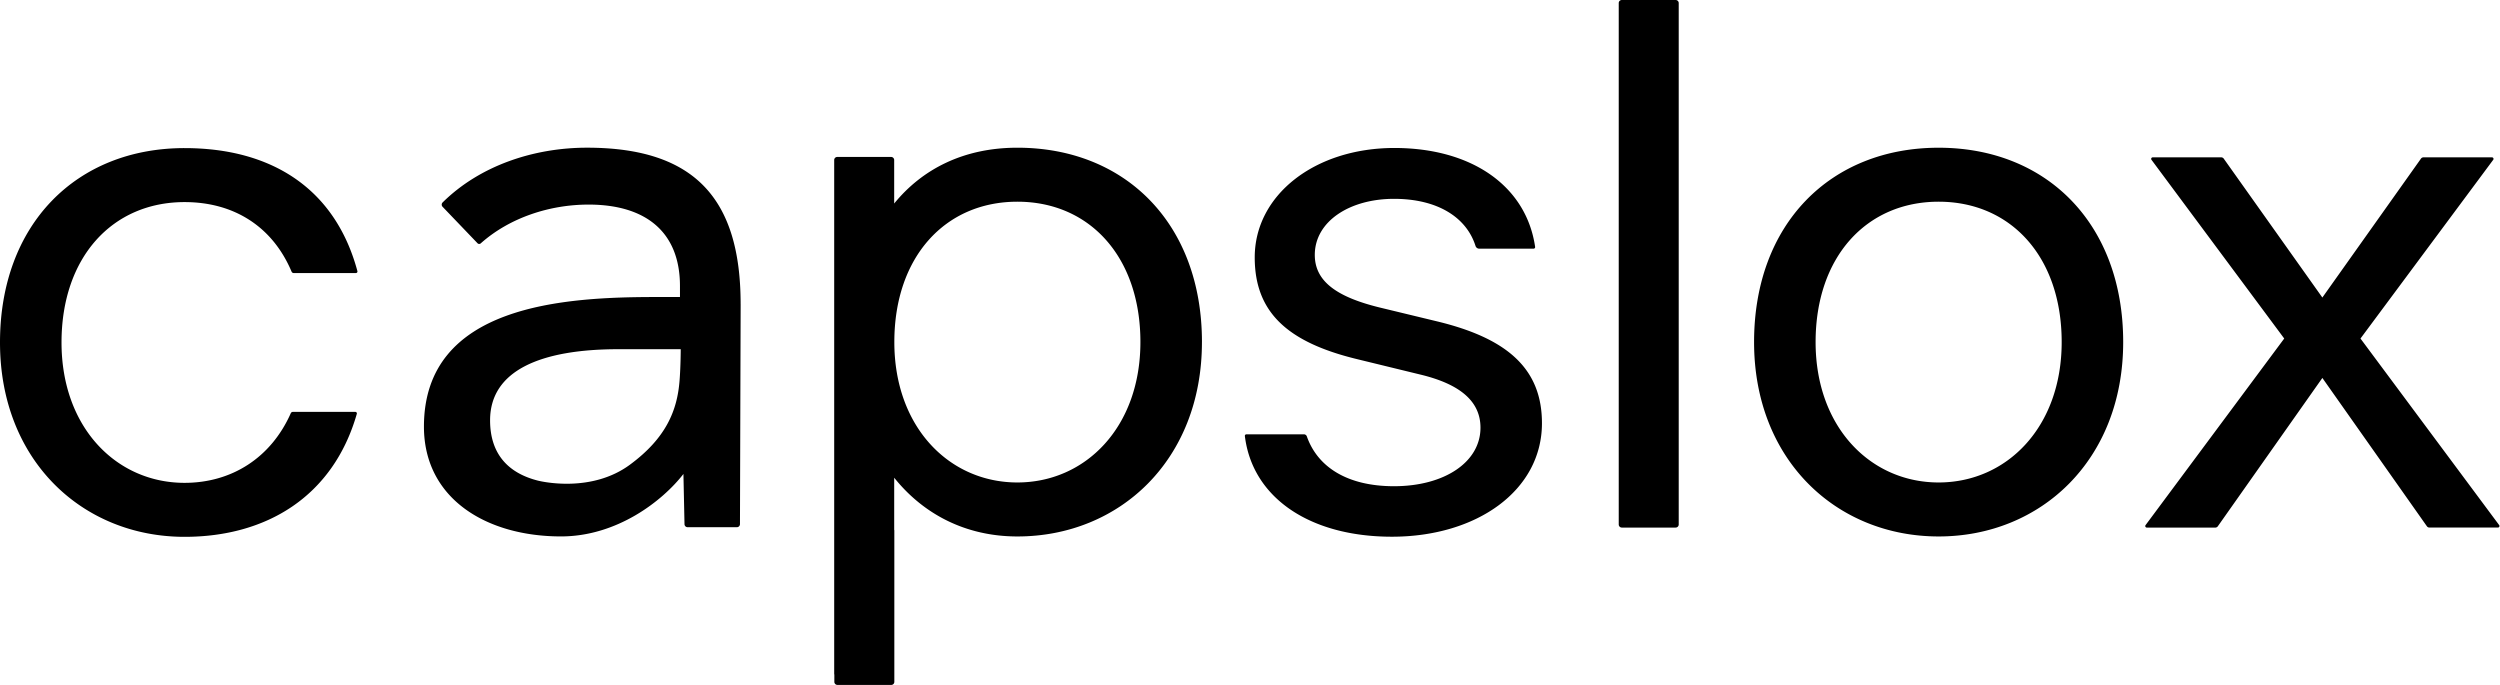 <svg xmlns="http://www.w3.org/2000/svg" width="146" height="40" viewBox="0 0 146 40">
    <path fill="#000" fill-rule="nonzero" d="M97.857 30.81h-3.143a.18.18 0 0 1-.18-.18V.18c0-.1.08-.18.18-.18h3.143c.1 0 .18.08.18.18v30.45c0 .1-.08.18-.18.18zm-80.753-6.756a.135.135 0 0 0-.123.08c-1.156 2.607-3.457 4.064-6.203 4.064-3.968 0-7.185-3.215-7.185-8.198 0-4.983 2.972-8.198 7.185-8.198 2.915 0 5.15 1.456 6.25 4.061.021.05.07.083.124.083h3.632a.09.09 0 0 0 .088-.114c-1.306-4.853-5.05-7.183-10.094-7.183C4.458 8.649 0 13.1 0 20c0 6.9 4.825 11.351 10.778 11.351 4.751 0 8.668-2.33 10.06-7.182a.09.09 0 0 0-.09-.115h-3.644zm26.15-6.291l-.04 12.846c0 .1-.08.18-.18.18h-2.879a.18.18 0 0 1-.18-.176l-.063-2.934c-1.222 1.58-3.883 3.648-7.149 3.648-4.37 0-8.005-2.214-8.005-6.413 0-7.153 8.281-7.568 13.572-7.568h1.38V16.7c0-3.137-1.979-4.752-5.337-4.752-2.257 0-4.602.755-6.298 2.265a.134.134 0 0 1-.187-.007l-2.042-2.131a.18.18 0 0 1 .005-.254c2.203-2.174 5.36-3.196 8.43-3.196 6.349 0 8.972 3.046 8.972 9.137zm-3.5 2.63h-3.633c-4.554 0-7.5 1.246-7.5 4.153 0 2.014 1.109 3.094 2.785 3.52.293.074 3.155.716 5.385-.93 2.108-1.555 2.758-3.16 2.895-4.9.067-.84.069-1.843.069-1.843zm33.522-5.363c0 3.173 1.866 4.943 5.963 5.94l3.753.915c2.332.57 3.468 1.587 3.468 3.092 0 2.014-2.11 3.418-5.05 3.418-2.74 0-4.467-1.13-5.092-2.913a.18.18 0 0 0-.169-.118h-3.36a.09.09 0 0 0-.089.1c.436 3.584 3.765 5.88 8.588 5.88 4.969 0 8.762-2.705 8.762-6.63 0-3.154-1.988-4.944-6.105-5.941l-3.368-.814c-2.576-.63-3.793-1.566-3.793-3.072 0-1.953 2.028-3.275 4.626-3.275 2.556 0 4.235 1.09 4.76 2.75.03.095.116.16.214.16h3.177a.09.09 0 0 0 .09-.104c-.514-3.541-3.683-5.776-8.219-5.776-4.647 0-8.156 2.746-8.156 6.388zm64.576 4.74l7.752-10.437a.09.09 0 0 0-.072-.144h-4.002a.18.18 0 0 0-.146.076l-5.758 8.111-5.759-8.111a.18.18 0 0 0-.146-.076h-4.002a.09.09 0 0 0-.072.144l7.752 10.437-8.098 10.897a.09.09 0 0 0 .072.144h4.001a.18.18 0 0 0 .147-.076l6.105-8.663 6.104 8.661a.18.18 0 0 0 .147.076h4.002a.09.09 0 0 0 .072-.144l-8.099-10.895zm-13.858.207c0 6.9-4.825 11.352-10.778 11.352-5.952 0-10.778-4.452-10.778-11.352s4.46-11.35 10.778-11.35c6.32 0 10.778 4.45 10.778 11.35zm-3.592 0c0-4.982-2.972-8.198-7.186-8.198-4.213 0-7.185 3.216-7.185 8.198 0 4.983 3.217 8.199 7.185 8.199 3.968 0 7.186-3.216 7.186-8.199zm-50.209 0c0 6.9-4.825 11.352-10.778 11.352-3.03 0-5.499-1.313-7.194-3.43v3.037a.17.17 0 0 1 .008.055v8.829c0 .1-.08.18-.18.18h-3.143a.18.18 0 0 1-.18-.18V39.4a.18.18 0 0 1-.009-.054v-30c0-.1.08-.18.18-.18h3.143c.1 0 .18.08.18.18v2.54c1.646-2.018 4.065-3.26 7.194-3.26 6.32 0 10.78 4.45 10.78 11.35zm-3.593 0c0-4.982-2.972-8.198-7.185-8.198-4.213 0-7.186 3.216-7.186 8.198 0 4.983 3.218 8.199 7.186 8.199S66.6 24.96 66.6 19.977z"/>
</svg>
